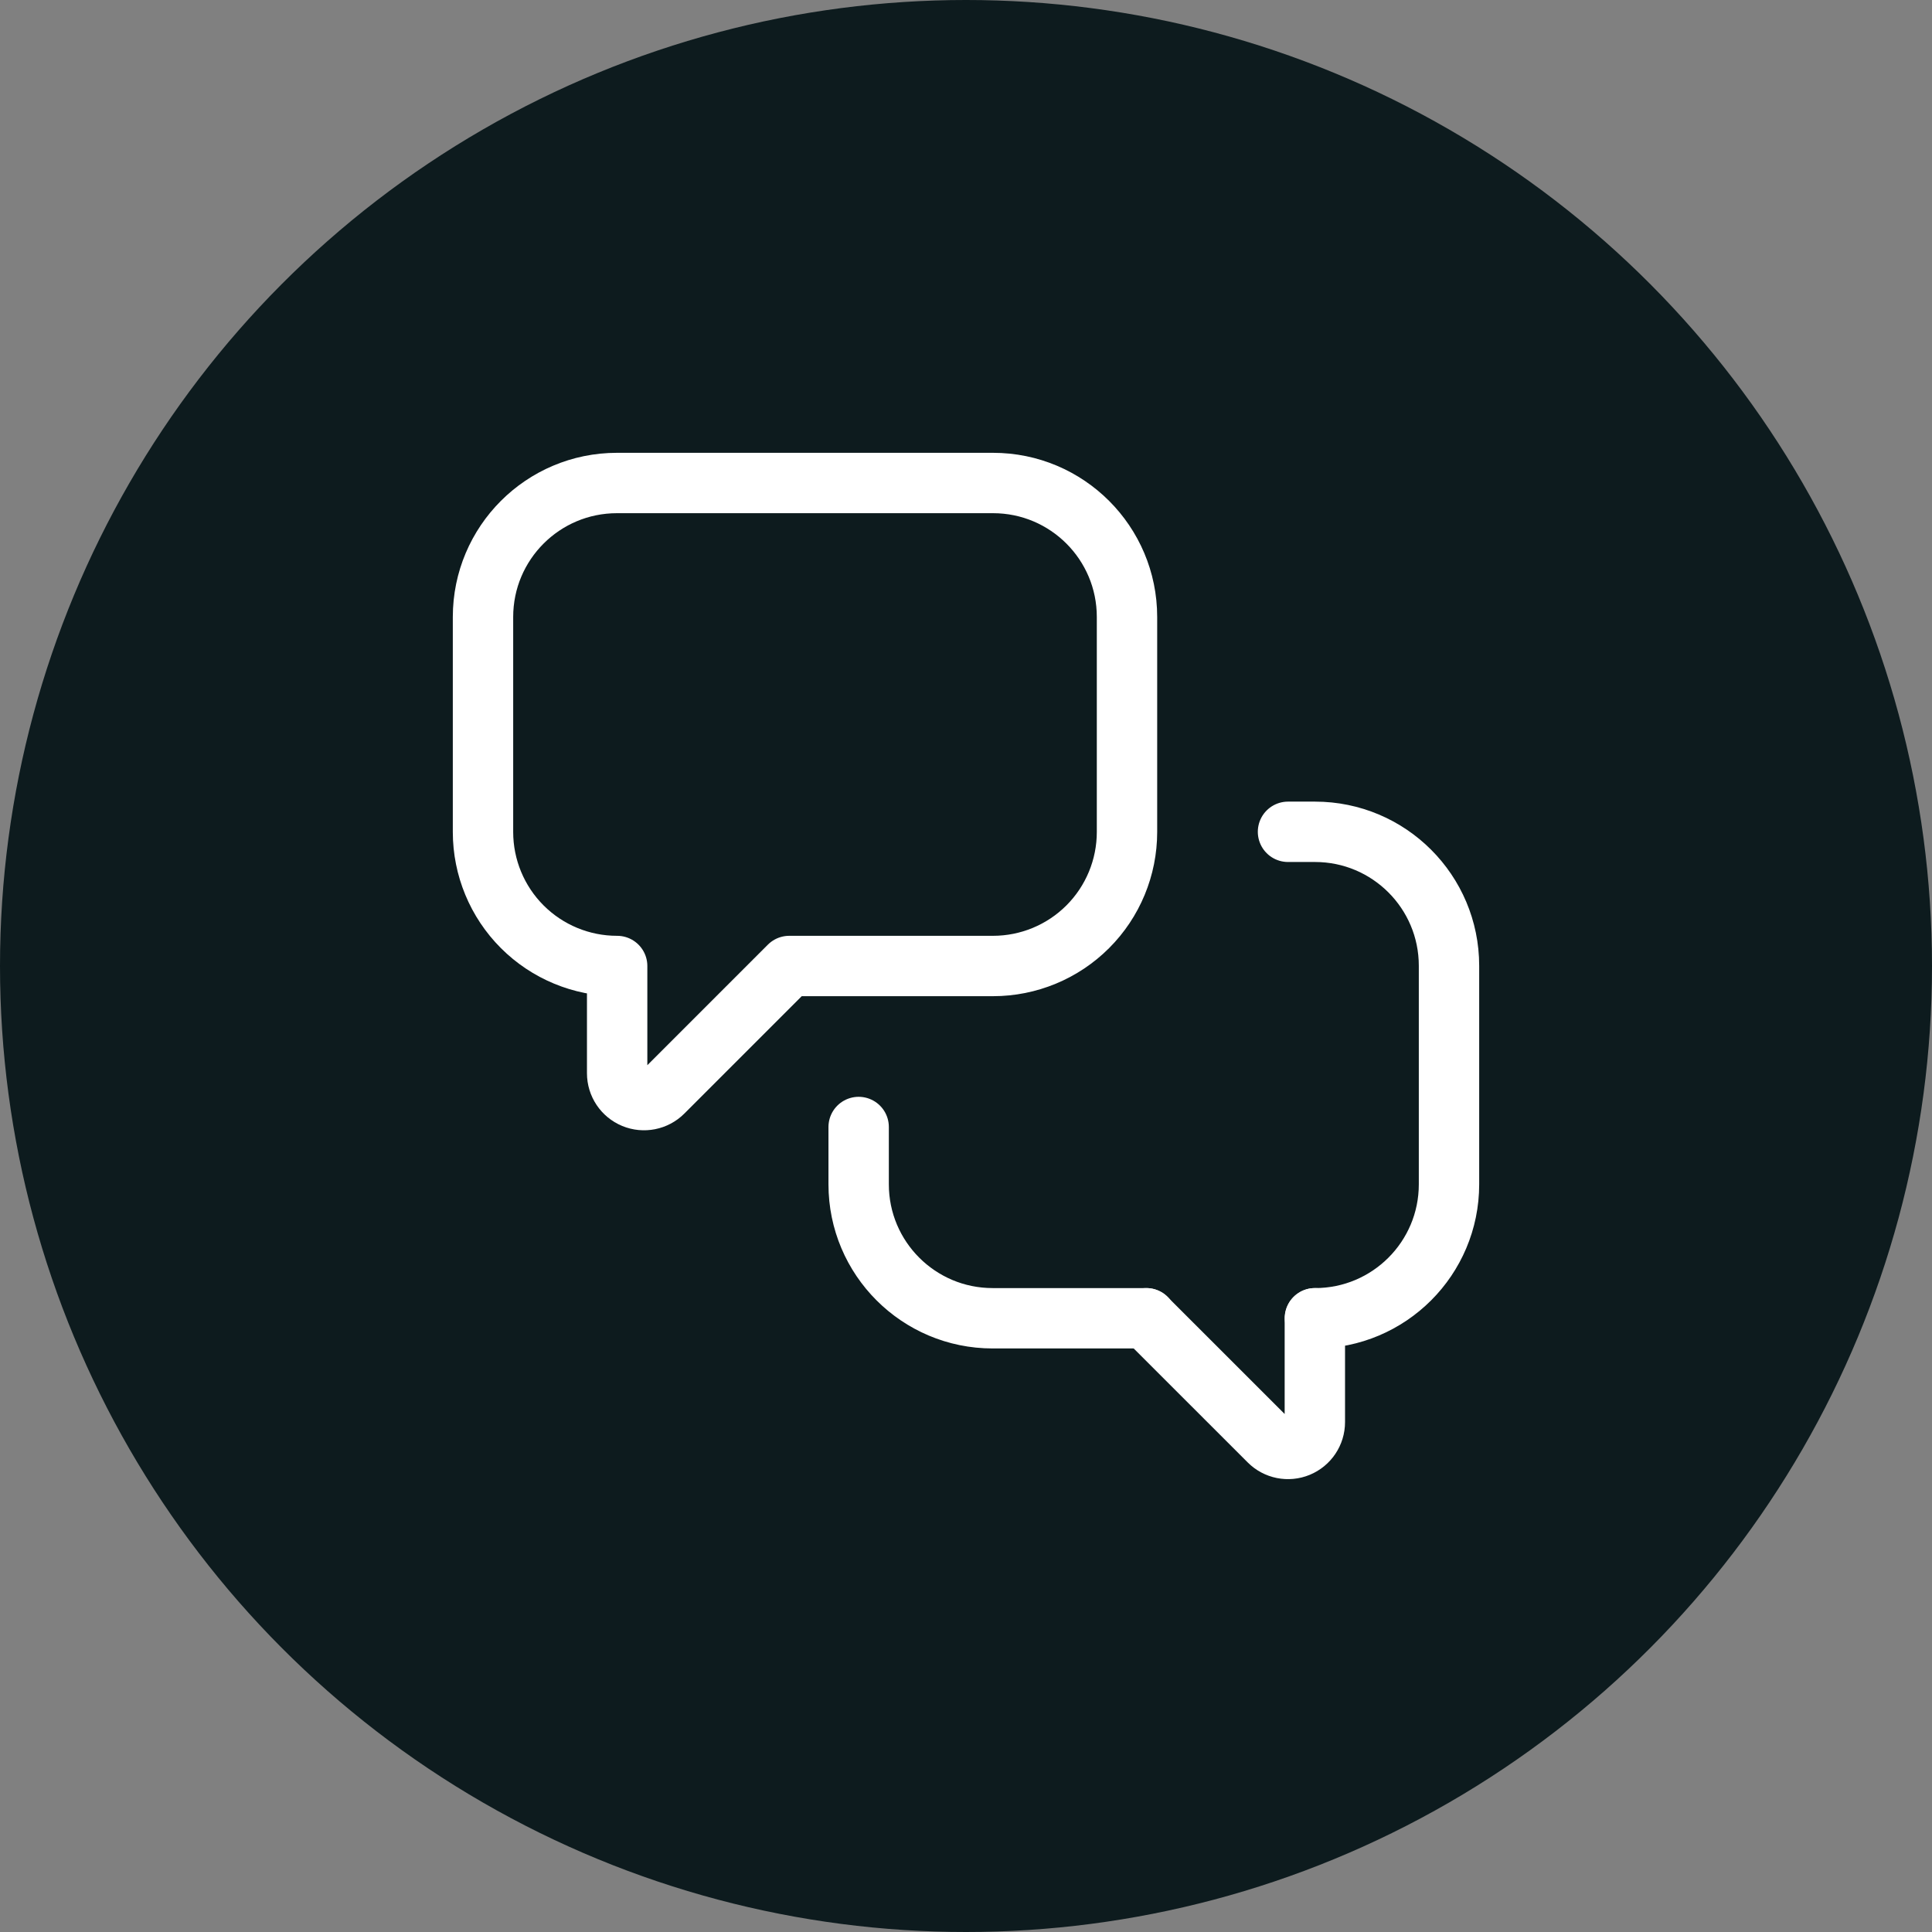 <svg width="48" height="48" viewBox="0 0 48 48" fill="none" xmlns="http://www.w3.org/2000/svg">
<rect x="0" y="0" width="48" height="48" fill="#808080" stroke="none"/>
<circle cx="24" cy="24" r="24" fill="#0D1B1E"/>
<path d="M32.667 32.752V35.332C32.667 35.602 32.504 35.845 32.255 35.948C32.006 36.051 31.719 35.994 31.529 35.803L28.477 32.752" stroke="white" stroke-width="1.5" stroke-linecap="round" stroke-linejoin="round"/>
<path d="M32 20.666H32.671C34.51 20.666 36 22.157 36 23.995V29.424C36 31.262 34.51 32.752 32.671 32.752V32.752" stroke="white" stroke-width="1.5" stroke-linecap="round" stroke-linejoin="round"/>
<path d="M28.482 32.752H24.662C22.824 32.752 21.333 31.262 21.333 29.424V28" stroke="white" stroke-width="1.5" stroke-linecap="round" stroke-linejoin="round"/>
<path fill-rule="evenodd" clip-rule="evenodd" d="M19.608 24L16.471 27.137C16.281 27.327 15.994 27.384 15.745 27.281C15.496 27.178 15.333 26.935 15.333 26.665V24H15.329C14.446 24 13.599 23.649 12.975 23.025C12.351 22.401 12 21.554 12 20.671V15.329C12 13.49 13.49 12 15.329 12H24.671C26.51 12 28 13.49 28 15.329V20.671C28 21.554 27.649 22.401 27.025 23.025C26.401 23.649 25.554 24 24.671 24H19.608Z" stroke="white" stroke-width="1.5" stroke-linecap="round" stroke-linejoin="round"/>
</svg>
